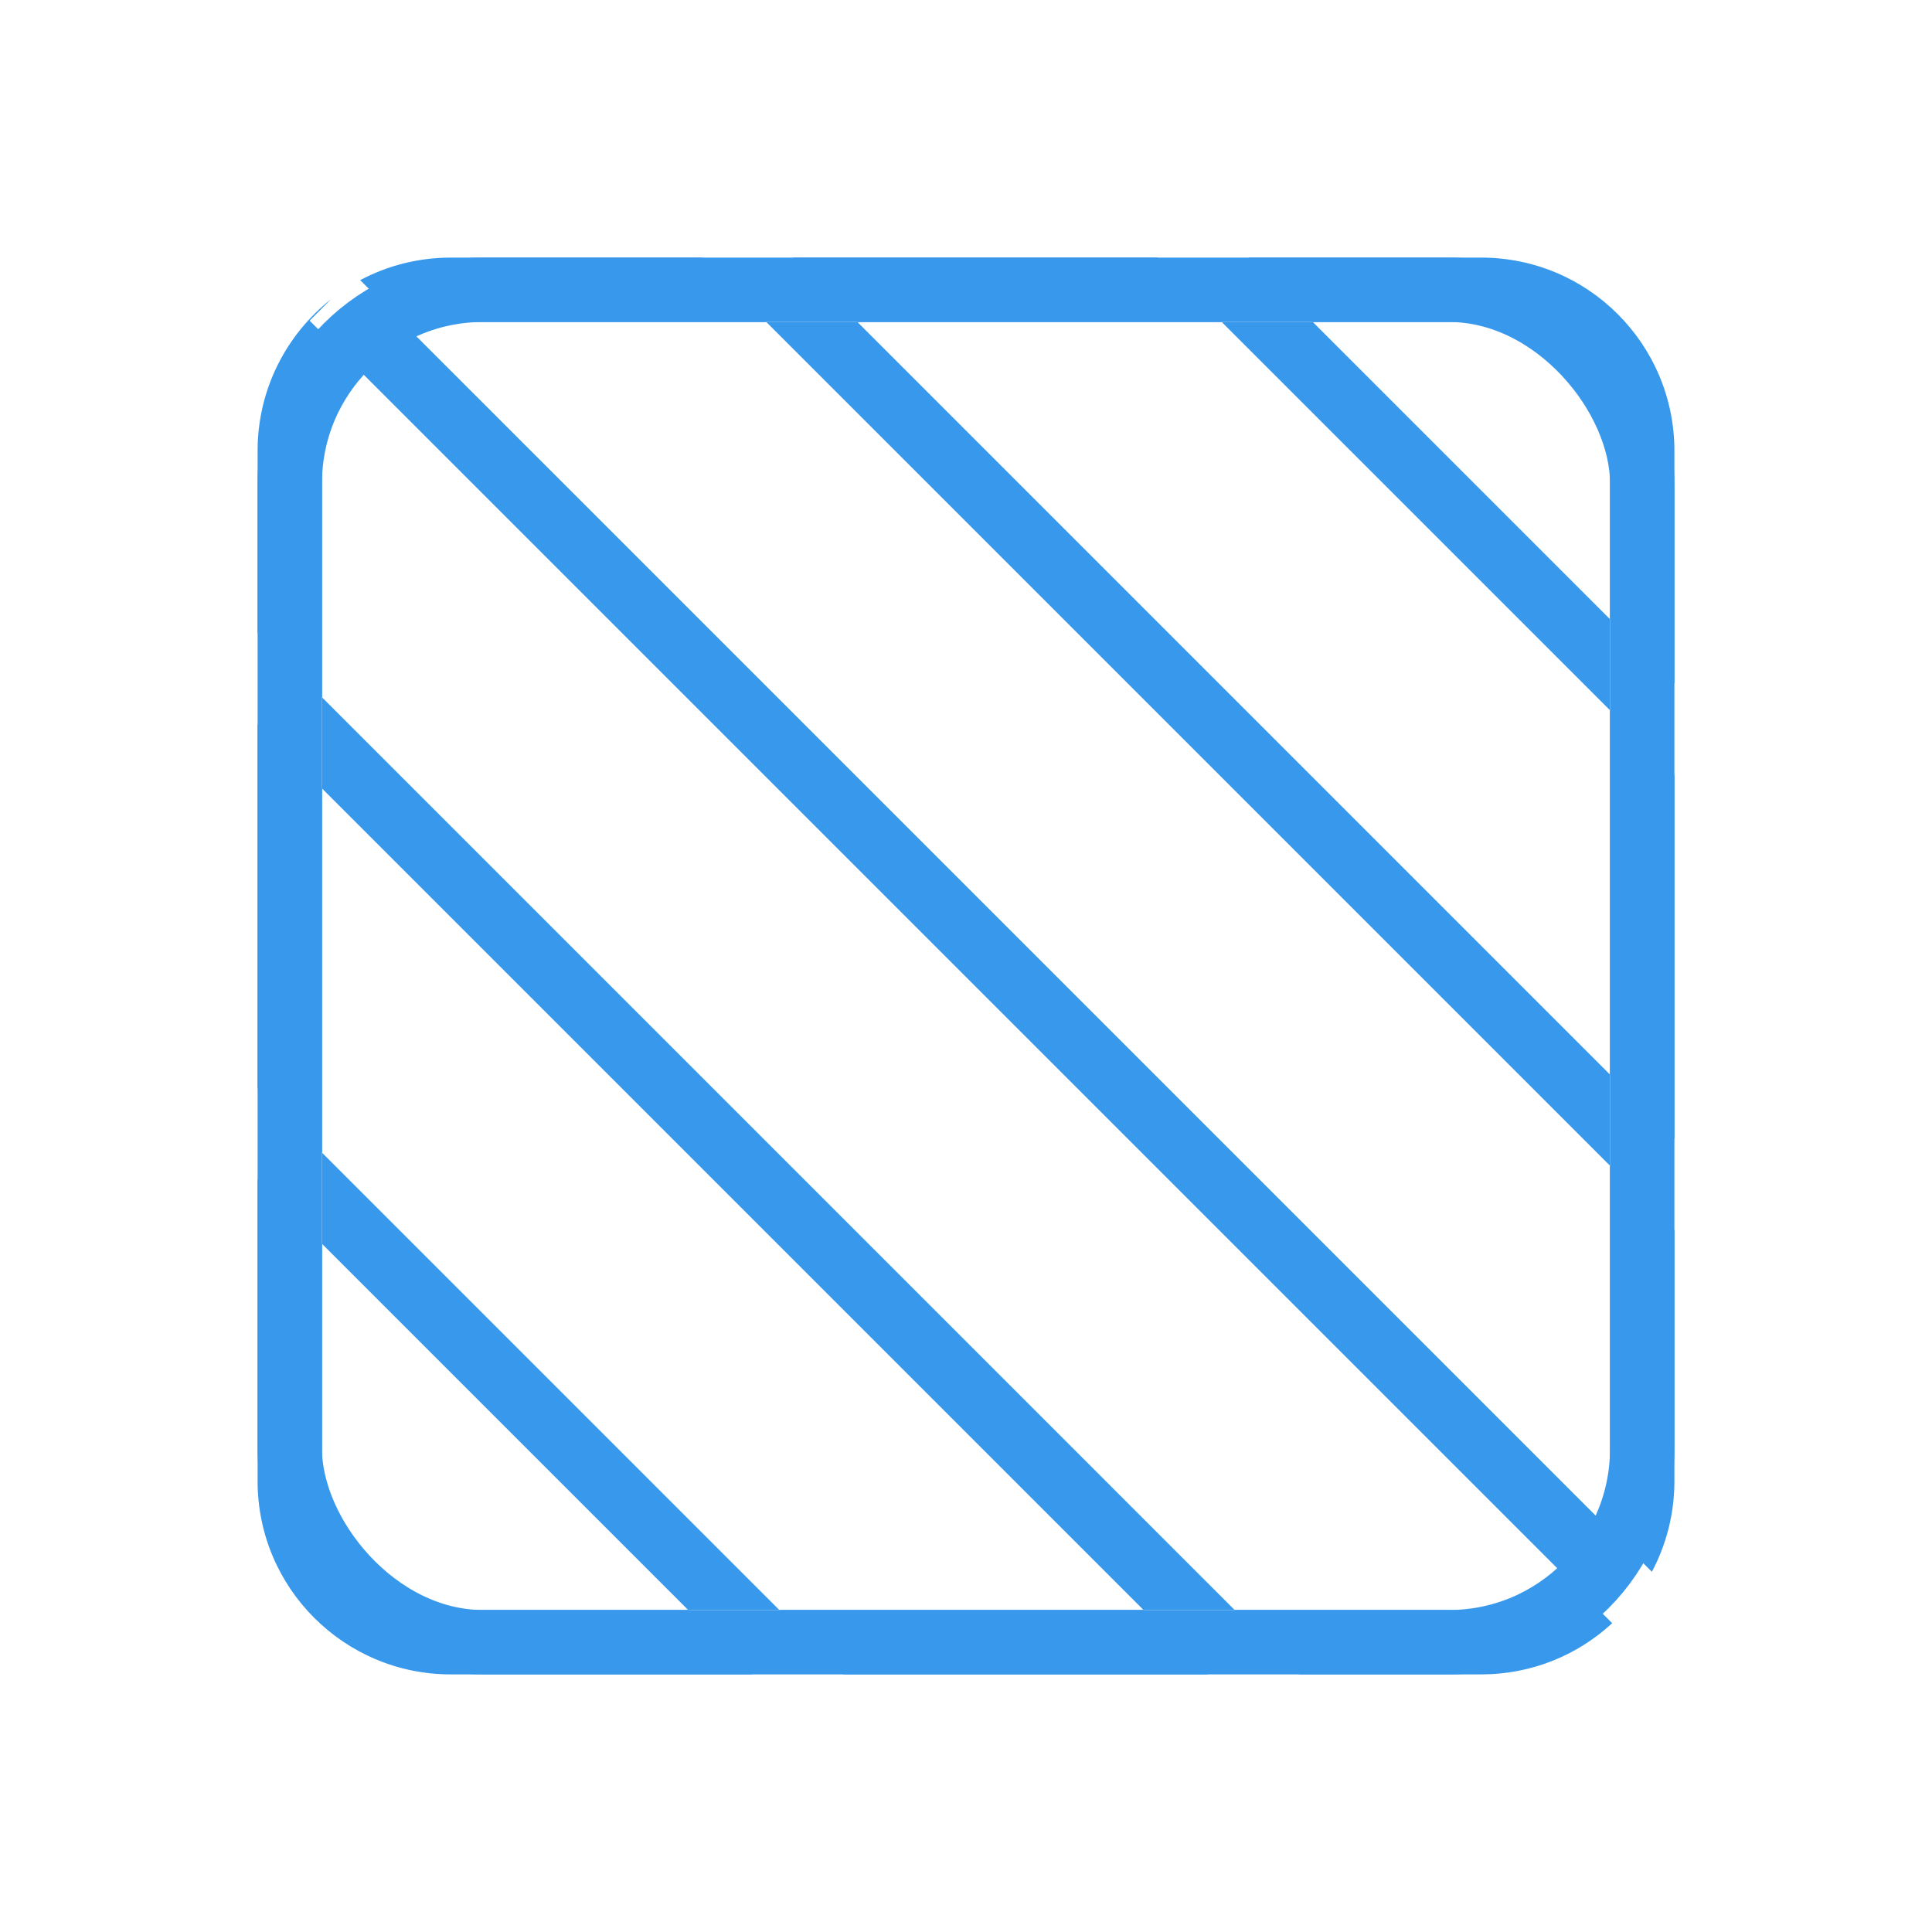 <?xml version="1.0" encoding="UTF-8"?>
<svg width="30px" height="30px" viewBox="0 0 30 30" version="1.1" xmlns="http://www.w3.org/2000/svg" xmlns:xlink="http://www.w3.org/1999/xlink">
    <!-- Generator: Sketch 50.2 (55047) - http://www.bohemiancoding.com/sketch -->
    <title>background</title>
    <desc>Created with Sketch.</desc>
    <defs></defs>
    <g id="background" stroke="none" stroke-width="1" fill="none" fill-rule="evenodd">
        <g id="background-copy" transform="translate(4, 4)">
            <path d="M3,1 C1.895,1 1,1.895 1,3 L1,19 C1,20.105 1.895,21 3,21 L19,21 C20.105,21 21,20.105 21,19 L21,3 C21,1.895 20.105,1 19,1 L3,1 Z M1.144,0.643 L0.808,0.979 L21.034,21.205 C20.499,21.699 19.785,22 19,22 L16.172,22 L2.66453526e-15,5.828 L1.77635684e-15,3 C1.65928881e-15,2.044 0.447,1.193 1.144,0.643 Z M1.593,0.35 C2.012,0.127 2.491,1.8697902e-15 3,1.77635684e-15 L6.899,1.77635684e-15 L22,15.101 L22,19 C22,19.509 21.873,19.988 21.65,20.407 L1.593,0.35 Z M8.8817842e-16,7.243 L14.757,22 L9.101,22 L1.77635684e-15,12.899 L8.8817842e-16,7.243 Z M0,14.314 L7.686,22 L3,22 C1.343,22 1.09108455e-15,20.657 8.8817842e-16,19 L0,14.314 Z M13.971,8.8817842e-16 L22,8.029 L22,13.686 L8.314,0 L13.971,8.8817842e-16 Z M15.385,0 L19,8.8817842e-16 C20.657,5.83819232e-16 22,1.343 22,3 L22,6.615 L15.385,0 Z" id="Combined-Shape" fill="#3899EC" fill-rule="nonzero"></path>
            <rect id="Rectangle" stroke="#3899EC" x="0.5" y="0.5" width="21" height="21" rx="3"></rect>
        </g>
    </g>
</svg>